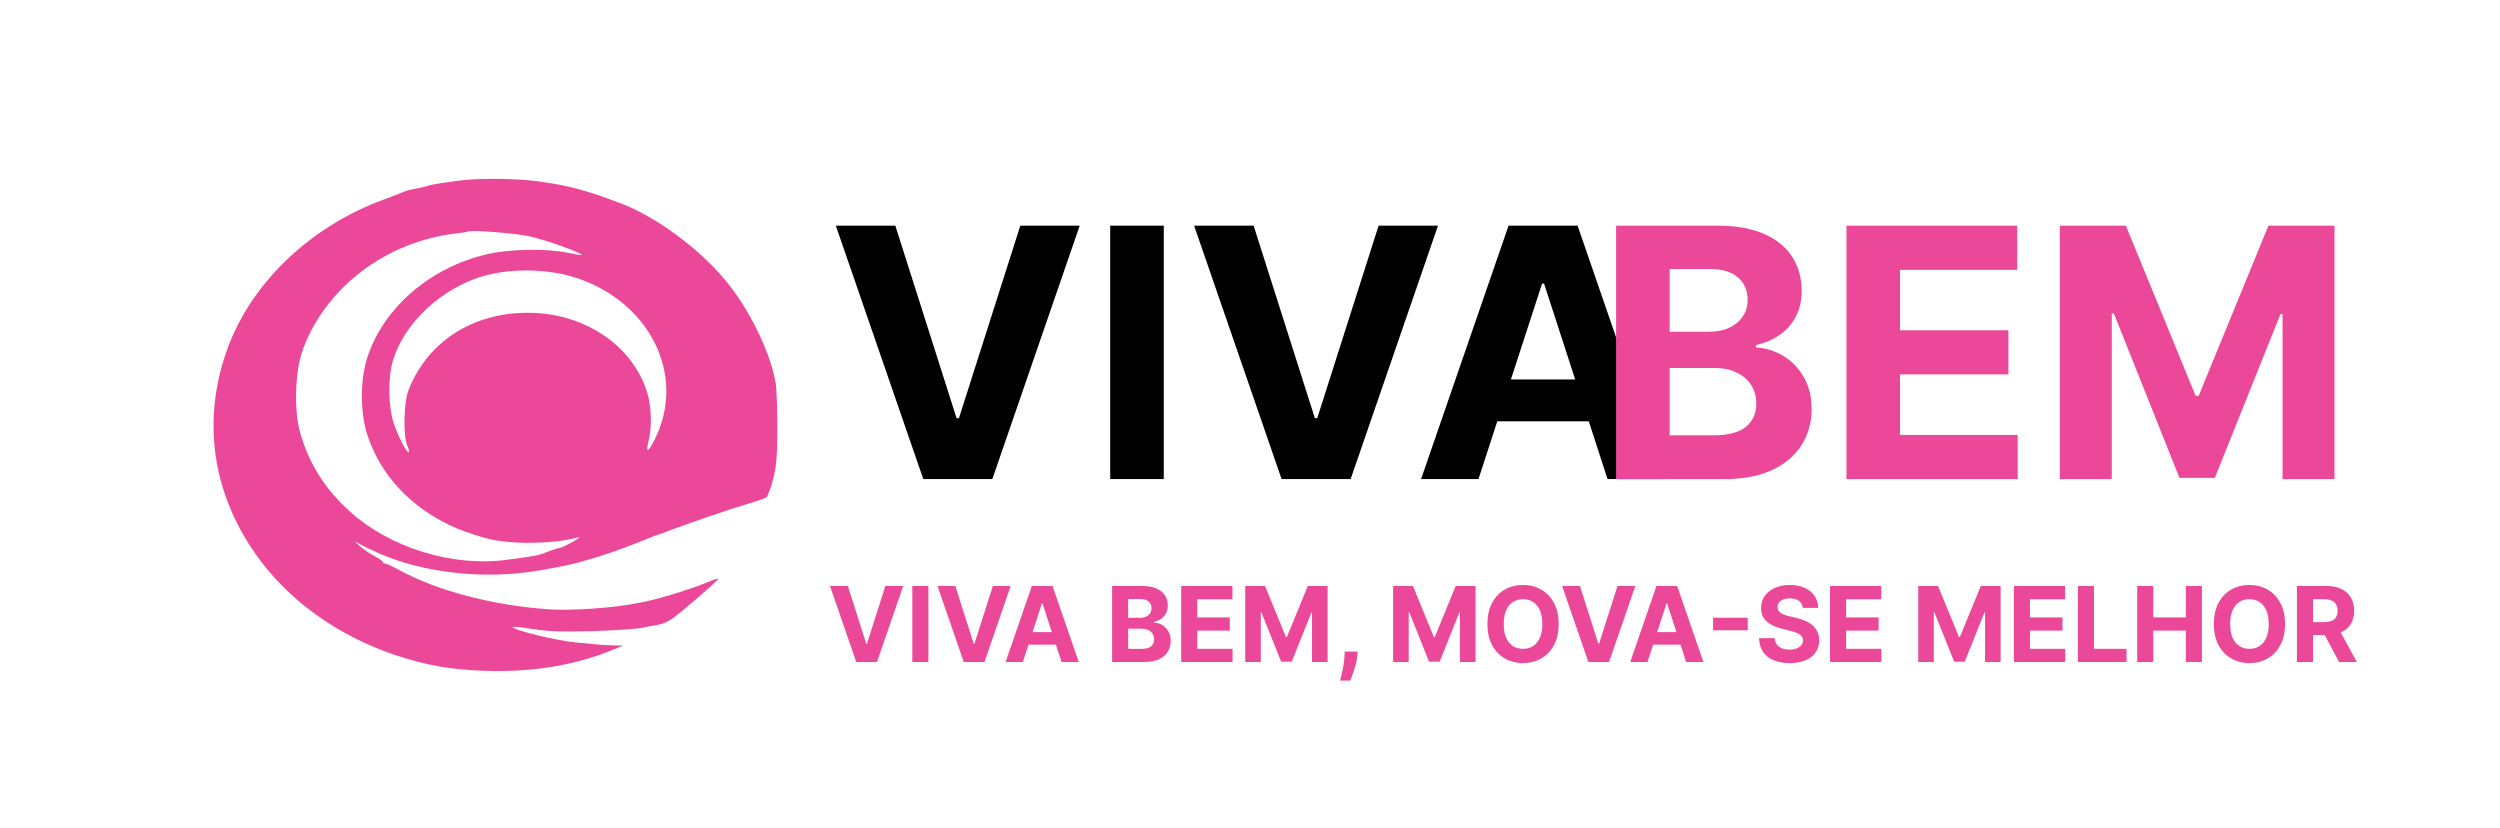 <svg width="287" height="95" viewBox="0 0 287 95" fill="none" xmlns="http://www.w3.org/2000/svg">
<rect width="287" height="95" fill="white"/>
<path d="M53.066 20.692C50.193 21.071 49.526 21.183 48.911 21.384C48.577 21.496 47.936 21.63 47.526 21.697C47.09 21.764 46.551 21.92 46.32 22.032C46.089 22.144 45.012 22.546 43.96 22.948C35.777 25.942 29.082 32.264 26.261 39.636C23.003 48.17 24.337 57.039 29.98 64.479C33.905 69.639 39.83 73.594 46.654 75.604C49.988 76.61 53.041 77.012 57.042 77.034C61.916 77.034 66.174 76.275 70.125 74.688L71.535 74.107L70.253 74.085C69.56 74.063 68.739 74.018 68.457 73.973C68.175 73.951 67.2 73.839 66.277 73.772C64.045 73.594 58.556 72.253 58.864 71.963C58.941 71.918 60.018 72.03 61.275 72.231C63.045 72.499 64.609 72.544 68.073 72.454C70.535 72.365 73.023 72.209 73.588 72.097C74.152 71.985 74.998 71.806 75.486 71.739C75.973 71.672 76.717 71.36 77.153 71.047C78.307 70.22 82.437 66.646 82.437 66.467C82.437 66.378 81.77 66.579 80.975 66.936C79.462 67.584 75.588 68.768 73.972 69.081C73.485 69.17 72.972 69.282 72.818 69.304C70.33 69.796 65.379 70.131 63.07 69.952C56.658 69.528 50.117 67.807 45.833 65.439C45.089 65.037 44.37 64.702 44.217 64.702C44.088 64.702 43.96 64.635 43.96 64.523C43.96 64.434 43.473 64.099 42.857 63.764C42.267 63.429 41.472 62.87 41.138 62.535C40.728 62.155 40.702 62.044 41.01 62.289C41.292 62.49 42.447 63.049 43.601 63.563C48.808 65.819 55.734 66.556 61.916 65.484C64.481 65.037 65.507 64.836 66.892 64.434C69.022 63.853 71.407 63.027 73.665 62.111C74.691 61.686 75.563 61.351 75.64 61.351C75.691 61.351 76.358 61.105 77.102 60.815C79.077 60.055 84.079 58.357 86.541 57.62C87.183 57.441 87.824 57.196 87.978 57.084C88.132 56.972 88.491 56.056 88.748 55.029C89.132 53.599 89.235 52.303 89.235 49.175C89.235 46.964 89.158 44.64 89.055 44.015C88.44 40.396 85.977 35.369 83.181 32.063C80.103 28.399 75.255 24.869 71.279 23.35C67.123 21.786 65.2 21.272 61.66 20.803C59.3 20.49 55.118 20.446 53.066 20.692ZM60.864 27.148C62.686 27.55 66.79 29.024 66.79 29.27C66.79 29.315 66.072 29.203 65.2 29.024C62.737 28.511 58.633 28.578 56.016 29.159C49.424 30.655 43.986 35.325 42.139 41.133C41.344 43.635 41.344 47.344 42.139 49.823C43.678 54.649 47.372 58.514 52.502 60.681C53.656 61.15 55.426 61.731 56.401 61.932C59.248 62.535 63.789 62.423 66.431 61.664C66.687 61.597 66.379 61.843 65.713 62.222C65.02 62.602 64.353 62.915 64.199 62.915C64.071 62.915 63.455 63.116 62.865 63.339C61.762 63.786 61.377 63.853 58.068 64.278C51.886 65.082 44.781 62.87 40.215 58.76C37.291 56.146 35.444 53.197 34.443 49.6C33.725 47.008 33.879 42.697 34.726 40.239C37.291 33.068 44.319 27.706 52.425 26.79C53.066 26.723 53.631 26.634 53.682 26.589C53.964 26.366 59.017 26.746 60.864 27.148ZM65.61 31.728C74.511 34.342 78.923 43.054 75.127 50.516C74.383 51.99 74.101 52.035 74.46 50.605C74.844 49.153 74.793 46.74 74.331 45.177C72.792 39.971 67.611 36.24 61.48 35.928C54.734 35.593 49.142 38.988 46.884 44.819C46.346 46.227 46.269 50.047 46.756 51.164C46.936 51.521 46.987 51.856 46.936 51.901C46.73 52.08 45.858 50.382 45.243 48.729C44.576 46.807 44.499 43.367 45.114 41.379C46.32 37.402 49.962 33.761 54.375 32.063C57.504 30.834 62.096 30.722 65.61 31.728Z" fill="#EC4899"/>
<path d="M102.784 25.909L109.815 48.011H110.085L117.131 25.909H123.949L113.92 55H105.994L95.952 25.909H102.784ZM133.601 25.909V55H127.45V25.909H133.601ZM143.917 25.909L150.948 48.011H151.218L158.263 25.909H165.082L155.053 55H147.127L137.085 25.909H143.917ZM169.73 55H163.139L173.182 25.909H181.108L191.136 55H184.545L177.259 32.557H177.031L169.73 55ZM169.318 43.565H184.886V48.367H169.318V43.565Z" fill="black"/>
<path d="M185.528 55V25.909H197.176C199.316 25.909 201.101 26.226 202.531 26.861C203.961 27.495 205.036 28.376 205.756 29.503C206.475 30.62 206.835 31.908 206.835 33.367C206.835 34.503 206.608 35.502 206.153 36.364C205.699 37.216 205.074 37.917 204.278 38.466C203.492 39.006 202.593 39.389 201.58 39.617V39.901C202.688 39.948 203.724 40.26 204.69 40.838C205.666 41.416 206.456 42.225 207.062 43.267C207.669 44.299 207.972 45.53 207.972 46.96C207.972 48.504 207.588 49.882 206.821 51.094C206.063 52.296 204.941 53.248 203.455 53.949C201.968 54.65 200.135 55 197.957 55H185.528ZM191.679 49.972H196.693C198.407 49.972 199.657 49.645 200.443 48.992C201.229 48.329 201.622 47.448 201.622 46.349C201.622 45.544 201.428 44.834 201.04 44.219C200.652 43.603 200.098 43.12 199.378 42.77C198.668 42.419 197.82 42.244 196.835 42.244H191.679V49.972ZM191.679 38.082H196.239C197.081 38.082 197.83 37.936 198.483 37.642C199.146 37.339 199.667 36.913 200.045 36.364C200.434 35.814 200.628 35.156 200.628 34.389C200.628 33.338 200.254 32.49 199.506 31.847C198.767 31.203 197.716 30.881 196.352 30.881H191.679V38.082ZM211.974 55V25.909H231.576V30.98H218.124V37.912H230.567V42.983H218.124V49.929H231.633V55H211.974ZM236.466 25.909H244.051L252.062 45.455H252.403L260.415 25.909H268V55H262.034V36.065H261.793L254.264 54.858H250.202L242.673 35.994H242.432V55H236.466V25.909Z" fill="#EC4899"/>
<path d="M97.335 67.273L99.445 73.903H99.526L101.639 67.273H103.685L100.676 76H98.298L95.285 67.273H97.335ZM106.58 67.273V76H104.735V67.273H106.58ZM109.675 67.273L111.784 73.903H111.865L113.979 67.273H116.025L113.016 76H110.638L107.625 67.273H109.675ZM117.419 76H115.442L118.455 67.273H120.832L123.841 76H121.864L119.678 69.267H119.609L117.419 76ZM117.295 72.57H121.966V74.01H117.295V72.57ZM127.669 76V67.273H131.163C131.805 67.273 132.341 67.368 132.77 67.558C133.199 67.749 133.521 68.013 133.737 68.351C133.953 68.686 134.061 69.072 134.061 69.51C134.061 69.851 133.993 70.151 133.856 70.409C133.72 70.665 133.532 70.875 133.294 71.04C133.058 71.202 132.788 71.317 132.484 71.385V71.47C132.816 71.484 133.127 71.578 133.417 71.751C133.71 71.925 133.947 72.168 134.129 72.48C134.311 72.79 134.402 73.159 134.402 73.588C134.402 74.051 134.287 74.465 134.056 74.828C133.829 75.189 133.493 75.474 133.047 75.685C132.6 75.895 132.051 76 131.397 76H127.669ZM129.514 74.492H131.018C131.532 74.492 131.907 74.394 132.143 74.197C132.379 73.999 132.497 73.734 132.497 73.405C132.497 73.163 132.439 72.95 132.322 72.766C132.206 72.581 132.039 72.436 131.824 72.331C131.61 72.226 131.356 72.173 131.061 72.173H129.514V74.492ZM129.514 70.925H130.882C131.135 70.925 131.359 70.881 131.555 70.793C131.754 70.702 131.91 70.574 132.024 70.409C132.14 70.244 132.199 70.047 132.199 69.817C132.199 69.501 132.086 69.247 131.862 69.054C131.64 68.861 131.325 68.764 130.916 68.764H129.514V70.925ZM135.602 76V67.273H141.483V68.794H137.447V70.874H141.18V72.395H137.447V74.479H141.5V76H135.602ZM142.95 67.273H145.225L147.629 73.136H147.731L150.135 67.273H152.41V76H150.62V70.32H150.548L148.289 75.957H147.071L144.812 70.298H144.74V76H142.95V67.273ZM155.869 74.807L155.822 75.276C155.786 75.651 155.714 76.024 155.609 76.396C155.507 76.771 155.399 77.111 155.286 77.415C155.175 77.719 155.085 77.957 155.017 78.131H153.841C153.884 77.963 153.942 77.729 154.016 77.428C154.089 77.129 154.159 76.794 154.224 76.422C154.29 76.05 154.331 75.671 154.348 75.284L154.369 74.807H155.869ZM159.93 67.273H162.206L164.609 73.136H164.712L167.115 67.273H169.391V76H167.601V70.32H167.528L165.27 75.957H164.051L161.793 70.298H161.72V76H159.93V67.273ZM178.931 71.636C178.931 72.588 178.75 73.398 178.39 74.065C178.032 74.733 177.543 75.243 176.924 75.595C176.307 75.945 175.614 76.119 174.844 76.119C174.069 76.119 173.373 75.943 172.756 75.591C172.14 75.239 171.652 74.729 171.294 74.061C170.936 73.394 170.757 72.585 170.757 71.636C170.757 70.685 170.936 69.875 171.294 69.207C171.652 68.54 172.14 68.031 172.756 67.682C173.373 67.329 174.069 67.153 174.844 67.153C175.614 67.153 176.307 67.329 176.924 67.682C177.543 68.031 178.032 68.54 178.39 69.207C178.75 69.875 178.931 70.685 178.931 71.636ZM177.06 71.636C177.06 71.02 176.968 70.5 176.783 70.077C176.601 69.653 176.344 69.332 176.012 69.114C175.679 68.895 175.29 68.785 174.844 68.785C174.398 68.785 174.009 68.895 173.676 69.114C173.344 69.332 173.086 69.653 172.901 70.077C172.719 70.5 172.628 71.02 172.628 71.636C172.628 72.253 172.719 72.773 172.901 73.196C173.086 73.619 173.344 73.94 173.676 74.159C174.009 74.378 174.398 74.487 174.844 74.487C175.29 74.487 175.679 74.378 176.012 74.159C176.344 73.94 176.601 73.619 176.783 73.196C176.968 72.773 177.06 72.253 177.06 71.636ZM181.382 67.273L183.491 73.903H183.572L185.686 67.273H187.732L184.723 76H182.345L179.332 67.273H181.382ZM189.126 76H187.149L190.162 67.273H192.539L195.548 76H193.571L191.385 69.267H191.316L189.126 76ZM189.002 72.57H193.673V74.01H189.002V72.57ZM200.642 70.916V72.356H196.662V70.916H200.642ZM206.958 69.783C206.924 69.439 206.777 69.172 206.519 68.981C206.26 68.791 205.909 68.696 205.466 68.696C205.165 68.696 204.911 68.739 204.703 68.824C204.496 68.906 204.337 69.021 204.226 69.169C204.118 69.317 204.064 69.484 204.064 69.672C204.059 69.828 204.091 69.965 204.162 70.081C204.236 70.197 204.337 70.298 204.465 70.383C204.593 70.466 204.74 70.538 204.908 70.601C205.076 70.66 205.255 70.712 205.445 70.754L206.229 70.942C206.61 71.027 206.959 71.141 207.277 71.283C207.596 71.425 207.871 71.599 208.104 71.807C208.337 72.014 208.517 72.258 208.645 72.54C208.776 72.821 208.843 73.144 208.846 73.507C208.843 74.041 208.706 74.504 208.436 74.896C208.169 75.285 207.783 75.588 207.277 75.804C206.775 76.017 206.168 76.124 205.458 76.124C204.753 76.124 204.14 76.016 203.617 75.8C203.097 75.584 202.691 75.264 202.398 74.841C202.108 74.415 201.956 73.888 201.942 73.26H203.728C203.748 73.553 203.831 73.797 203.979 73.993C204.13 74.186 204.33 74.332 204.58 74.432C204.833 74.528 205.118 74.577 205.436 74.577C205.749 74.577 206.02 74.531 206.25 74.44C206.483 74.349 206.664 74.223 206.792 74.061C206.919 73.899 206.983 73.713 206.983 73.503C206.983 73.307 206.925 73.142 206.809 73.008C206.695 72.875 206.527 72.761 206.306 72.668C206.087 72.574 205.819 72.489 205.5 72.412L204.55 72.173C203.814 71.994 203.233 71.715 202.807 71.334C202.381 70.953 202.169 70.44 202.172 69.796C202.169 69.267 202.31 68.805 202.594 68.41C202.881 68.016 203.275 67.707 203.775 67.486C204.275 67.264 204.843 67.153 205.479 67.153C206.127 67.153 206.692 67.264 207.175 67.486C207.661 67.707 208.039 68.016 208.309 68.41C208.578 68.805 208.718 69.263 208.726 69.783H206.958ZM210.087 76V67.273H215.967V68.794H211.932V70.874H215.665V72.395H211.932V74.479H215.984V76H210.087ZM220.212 67.273H222.487L224.891 73.136H224.993L227.396 67.273H229.672V76H227.882V70.32H227.81L225.551 75.957H224.332L222.074 70.298H222.001V76H220.212V67.273ZM231.192 76V67.273H237.073V68.794H233.037V70.874H236.77V72.395H233.037V74.479H237.09V76H231.192ZM238.54 76V67.273H240.385V74.479H244.126V76H238.54ZM245.348 76V67.273H247.194V70.874H250.939V67.273H252.78V76H250.939V72.395H247.194V76H245.348ZM262.321 71.636C262.321 72.588 262.141 73.398 261.78 74.065C261.422 74.733 260.934 75.243 260.314 75.595C259.698 75.945 259.005 76.119 258.235 76.119C257.459 76.119 256.763 75.943 256.147 75.591C255.53 75.239 255.043 74.729 254.685 74.061C254.327 73.394 254.148 72.585 254.148 71.636C254.148 70.685 254.327 69.875 254.685 69.207C255.043 68.54 255.53 68.031 256.147 67.682C256.763 67.329 257.459 67.153 258.235 67.153C259.005 67.153 259.698 67.329 260.314 67.682C260.934 68.031 261.422 68.54 261.78 69.207C262.141 69.875 262.321 70.685 262.321 71.636ZM260.451 71.636C260.451 71.02 260.358 70.5 260.174 70.077C259.992 69.653 259.735 69.332 259.402 69.114C259.07 68.895 258.681 68.785 258.235 68.785C257.789 68.785 257.4 68.895 257.067 69.114C256.735 69.332 256.476 69.653 256.292 70.077C256.11 70.5 256.019 71.02 256.019 71.636C256.019 72.253 256.11 72.773 256.292 73.196C256.476 73.619 256.735 73.94 257.067 74.159C257.4 74.378 257.789 74.487 258.235 74.487C258.681 74.487 259.07 74.378 259.402 74.159C259.735 73.94 259.992 73.619 260.174 73.196C260.358 72.773 260.451 72.253 260.451 71.636ZM263.688 76V67.273H267.131C267.79 67.273 268.353 67.391 268.819 67.626C269.288 67.859 269.644 68.19 269.888 68.619C270.136 69.046 270.259 69.547 270.259 70.124C270.259 70.703 270.134 71.202 269.884 71.619C269.634 72.034 269.272 72.352 268.798 72.574C268.326 72.796 267.755 72.906 267.085 72.906H264.779V71.423H266.786C267.138 71.423 267.431 71.375 267.664 71.278C267.897 71.182 268.07 71.037 268.184 70.844C268.3 70.651 268.359 70.41 268.359 70.124C268.359 69.834 268.3 69.59 268.184 69.391C268.07 69.192 267.896 69.041 267.66 68.939C267.427 68.834 267.133 68.781 266.778 68.781H265.533V76H263.688ZM268.401 72.028L270.57 76H268.533L266.411 72.028H268.401Z" fill="#EC4899"/>
</svg>
